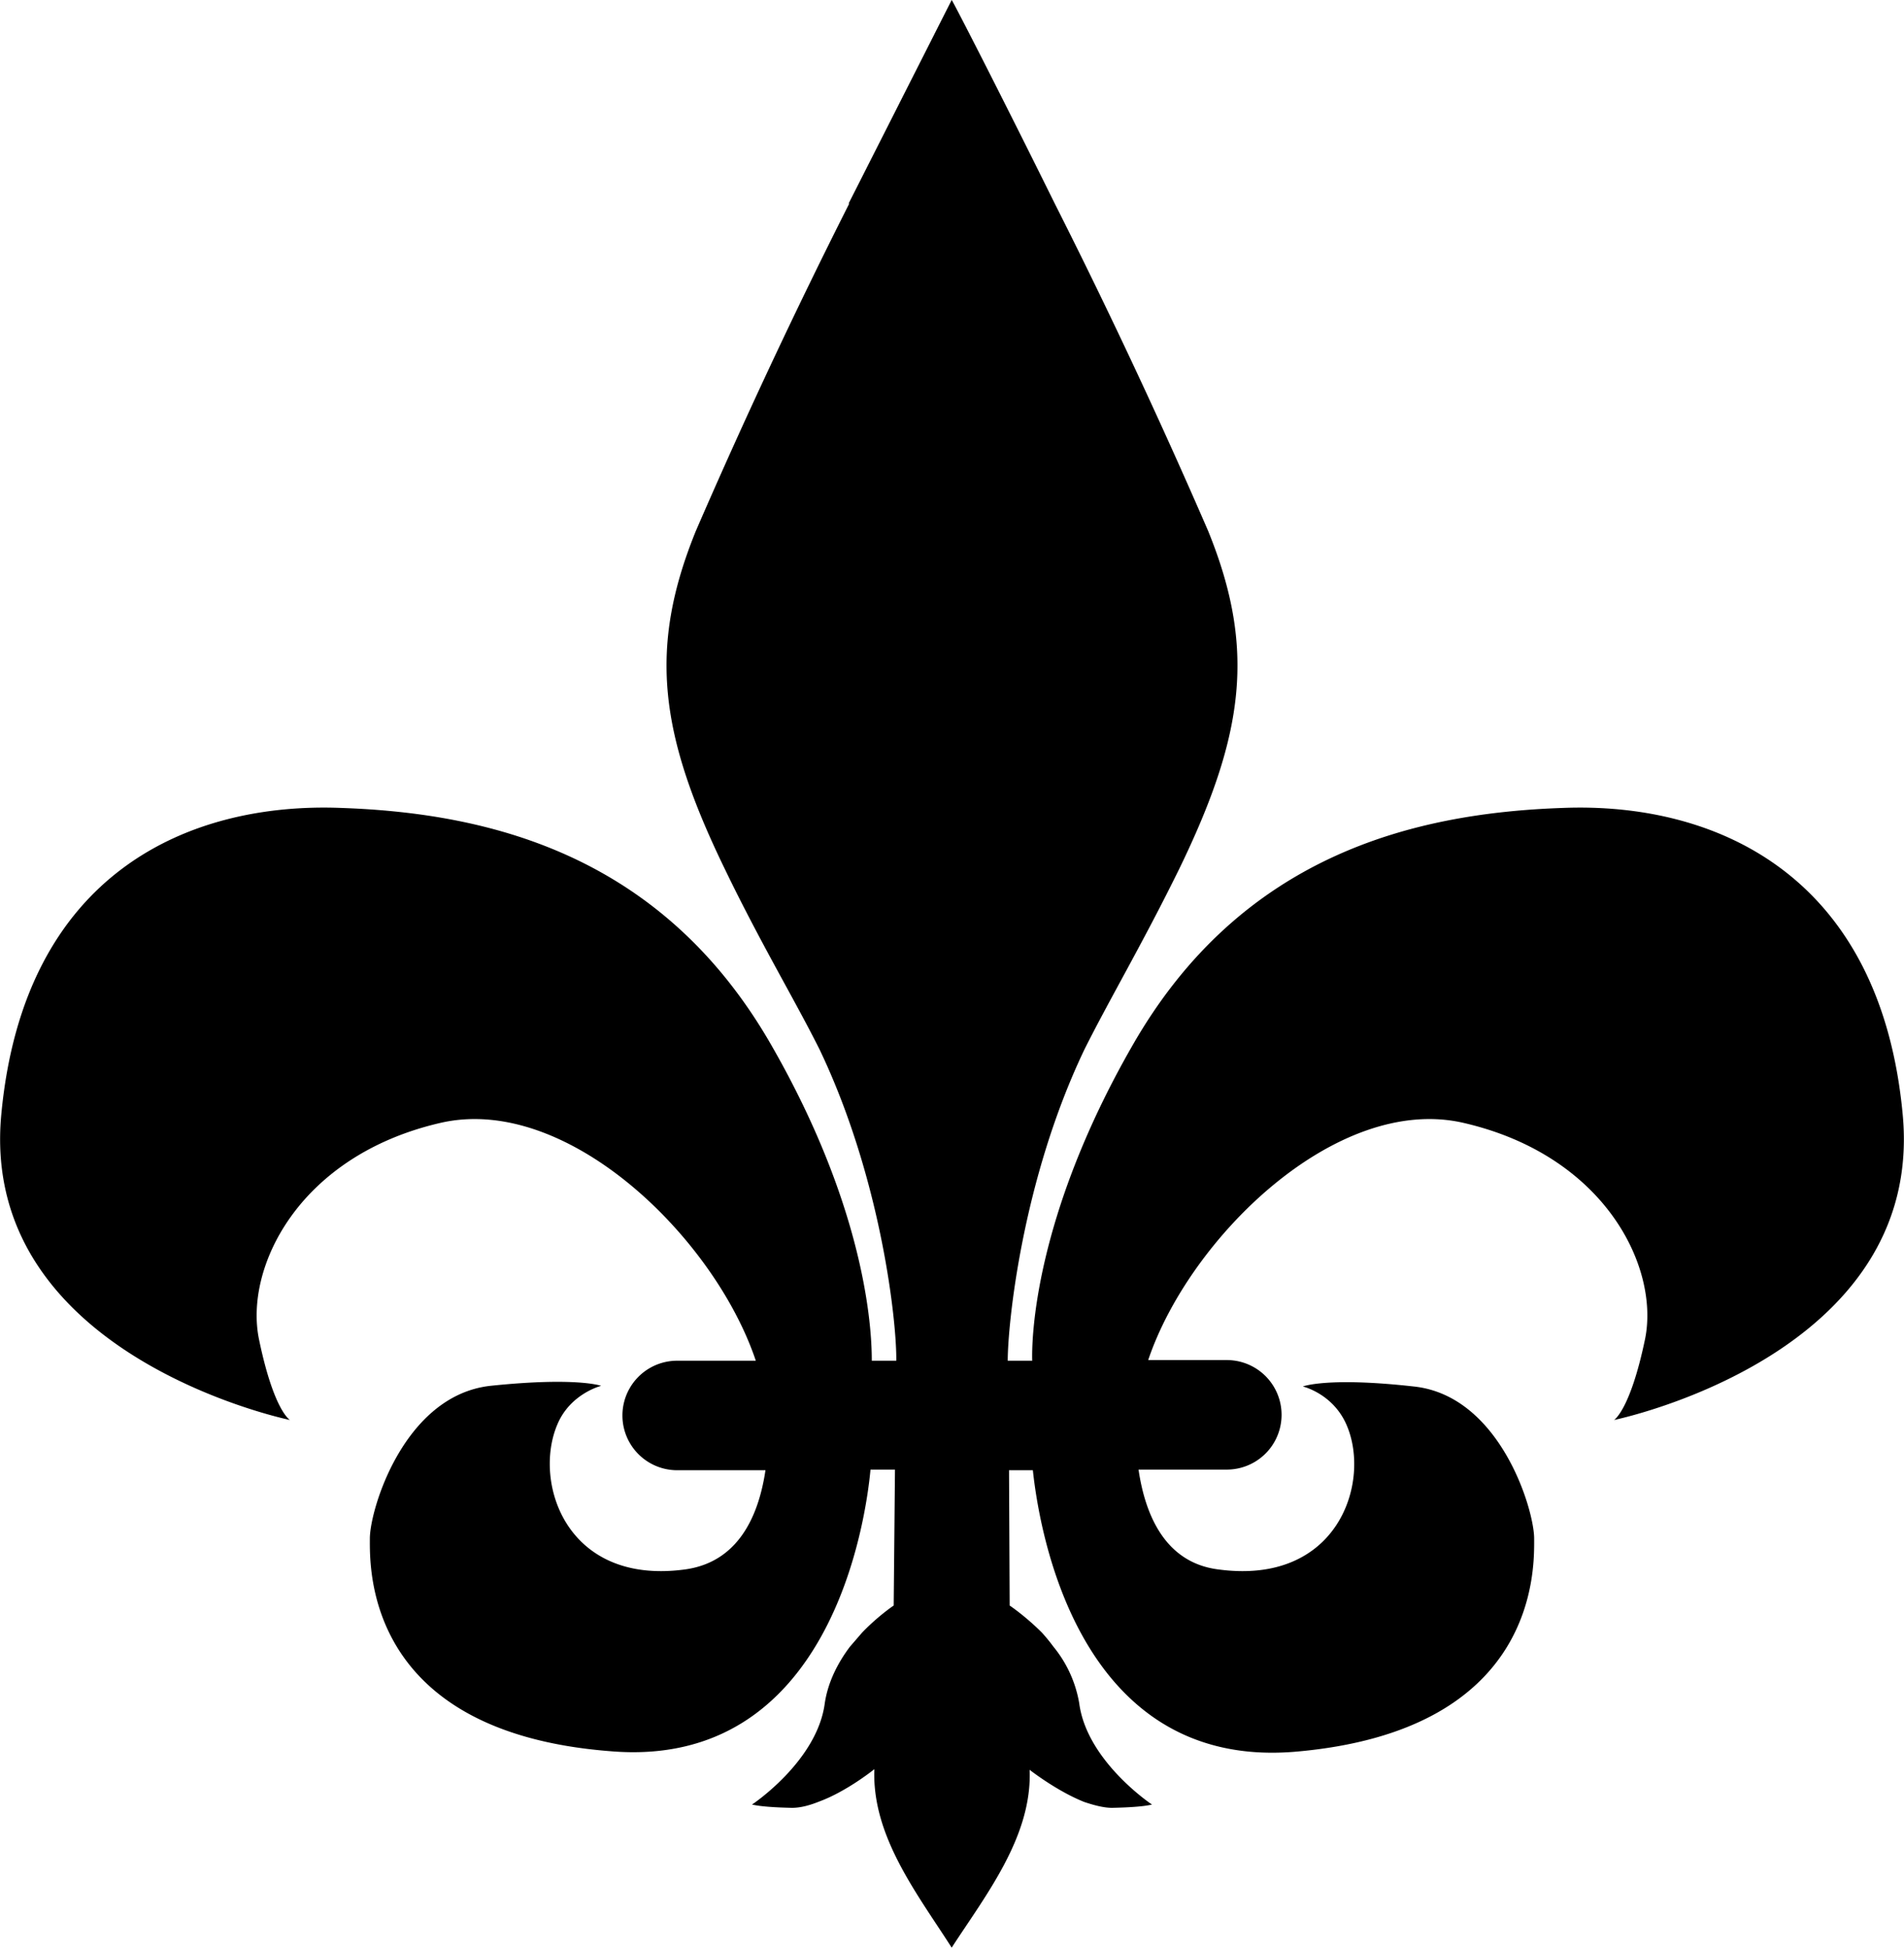 <svg xmlns="http://www.w3.org/2000/svg" viewBox="0 0 29.55 30.23"><path d="M13.18 3.16a95.78 95.78 0 0 0-2.38 5.08c-.74 1.82-.57 3.15.45 5.25.56 1.16 1.08 2.02 1.47 2.8.97 2.03 1.2 4.27 1.19 4.83h-.38c0-.32-.02-2.22-1.56-4.9-1.68-2.93-4.33-3.6-6.68-3.68-2.35-.09-4.92 1-5.27 4.76-.35 3.75 4.48 4.74 4.48 4.74s-.25-.14-.48-1.25c-.23-1.11.61-2.85 2.81-3.36 1.97-.46 4.26 1.78 4.9 3.69h-1.22a.85.85 0 1 0 0 1.7h1.37c-.11.74-.44 1.43-1.25 1.54-1.85.25-2.36-1.36-1.98-2.25.2-.48.68-.6.68-.6s-.38-.14-1.72 0c-1.34.15-1.87 1.92-1.87 2.37 0 .45-.08 3 3.72 3.3 3.44.3 3.98-3.61 4.05-4.37h.38l-.02 2.11s-.24.16-.49.42l-.19.22c-.18.24-.34.54-.39.88-.12.9-1.13 1.57-1.13 1.57.02 0 .13.04.62.05.14 0 .28-.04.43-.1.43-.16.85-.5.85-.5-.04 1.04.67 1.94 1.2 2.77.54-.83 1.25-1.73 1.21-2.76 0 0 .42.33.85.5.15.05.3.09.43.09.5-.01.6-.05.62-.05 0 0-1.01-.67-1.13-1.57a1.88 1.88 0 0 0-.4-.88 2.78 2.78 0 0 0-.18-.22c-.26-.26-.5-.42-.5-.42l-.01-2.1h.37c.08.75.62 4.65 4.06 4.37 3.8-.32 3.72-2.86 3.72-3.31 0-.45-.53-2.22-1.87-2.36-1.34-.15-1.72 0-1.72 0s.47.11.68.6c.38.88-.13 2.49-1.99 2.24-.8-.1-1.13-.8-1.24-1.55h1.37a.85.85 0 1 0 0-1.7h-1.22c.64-1.9 2.93-4.14 4.9-3.68 2.2.51 3.04 2.25 2.81 3.36-.23 1.1-.48 1.25-.48 1.25s4.83-.99 4.48-4.74c-.35-3.75-2.93-4.85-5.27-4.76-2.35.08-5 .75-6.68 3.68-1.54 2.68-1.57 4.58-1.56 4.9h-.38c0-.56.22-2.8 1.19-4.83.39-.78.9-1.64 1.47-2.8 1.02-2.1 1.19-3.43.45-5.25a95.78 95.78 0 0 0-2.38-5.08C15.51 1.42 14.78 0 14.77 0l-1.6 3.16z"/></svg>